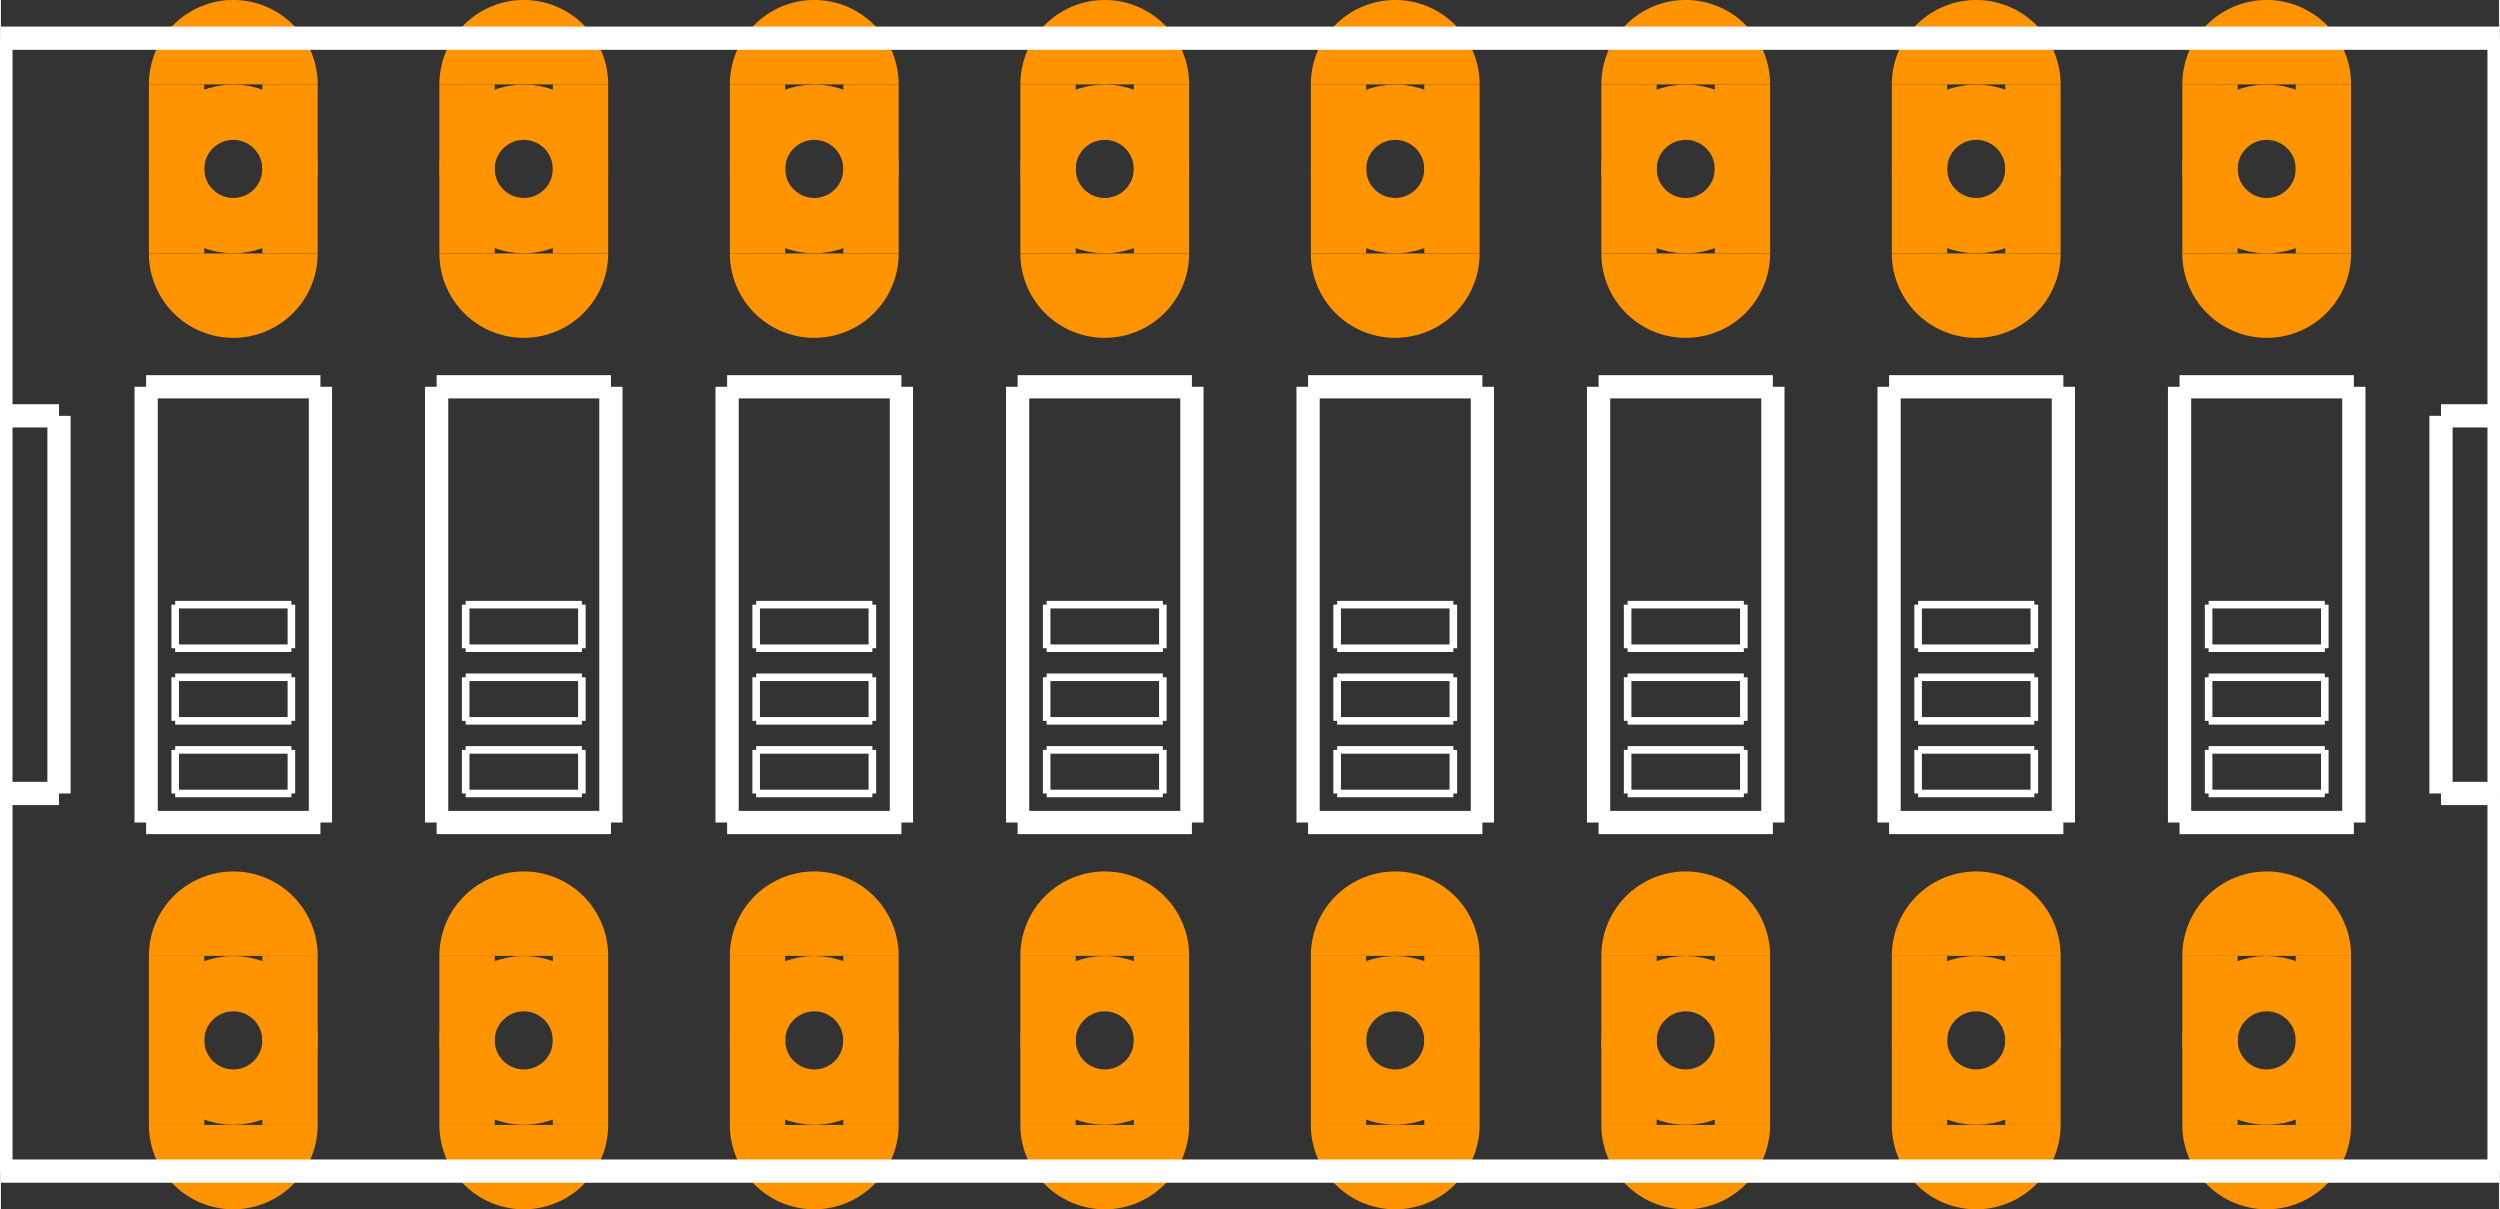 <?xml version="1.0" encoding="UTF-8" standalone="no"?>
<svg xmlns:svg="http://www.w3.org/2000/svg" xmlns="http://www.w3.org/2000/svg" version="1.2" baseProfile="tiny" x="0in" y="0in" width="0.86in" height="0.416in" viewBox="0 0 8600 4163" >
<rect x="0" y="0" width="8600" height="4163" fill="#333333" stroke="none"/>
<title>SparkFun.mod</title>
<desc>Kicad module 'SparkFun-DIPSWITCH-08' from file 'SparkFun.mod' converted by Fritzing</desc>
<g id="copper0">
 <g id="copper1">
  <g connectorname="1" id="connector0pin">
   <circle fill="none" cx="800" cy="3581.5" stroke="#ff9400" r="195.25" stroke-width="190.5"/>
   <line fill="none" stroke="#ff9400" y1="3290.5" x1="604.75" y2="3872.5" stroke-width="190.5" x2="604.75"/>
   <line fill="none" stroke="#ff9400" y1="3290.5" x1="995.25" y2="3872.5" stroke-width="190.5" x2="995.25"/>
   <path fill="#ff9400" stroke-width="0" d="M509.5,3290.5a290.5,290.5,0,0,1,581,0"/>
   <path fill="#ff9400" stroke-width="0" d="M1090.5,3872.5a290.5,290.5,0,1,1,-581,0"/>
  </g>
  <g connectorname="2" id="connector1pin">
   <circle fill="none" cx="1800" cy="3581.5" stroke="#ff9400" r="195.25" stroke-width="190.5"/>
   <line fill="none" stroke="#ff9400" y1="3290.5" x1="1604.75" y2="3872.5" stroke-width="190.5" x2="1604.75"/>
   <line fill="none" stroke="#ff9400" y1="3290.5" x1="1995.25" y2="3872.5" stroke-width="190.5" x2="1995.25"/>
   <path fill="#ff9400" stroke-width="0" d="M1509.5,3290.5a290.5,290.5,0,0,1,581,0"/>
   <path fill="#ff9400" stroke-width="0" d="M2090.5,3872.5a290.5,290.5,0,1,1,-581,0"/>
  </g>
  <g connectorname="3" id="connector2pin">
   <circle fill="none" cx="2800" cy="3581.5" stroke="#ff9400" r="195.25" stroke-width="190.5"/>
   <line fill="none" stroke="#ff9400" y1="3290.5" x1="2604.75" y2="3872.5" stroke-width="190.5" x2="2604.75"/>
   <line fill="none" stroke="#ff9400" y1="3290.5" x1="2995.25" y2="3872.5" stroke-width="190.5" x2="2995.25"/>
   <path fill="#ff9400" stroke-width="0" d="M2509.5,3290.5a290.5,290.5,0,0,1,581,0"/>
   <path fill="#ff9400" stroke-width="0" d="M3090.5,3872.5a290.5,290.5,0,1,1,-581,0"/>
  </g>
  <g connectorname="4" id="connector3pin">
   <circle fill="none" cx="3800" cy="3581.5" stroke="#ff9400" r="195.25" stroke-width="190.5"/>
   <line fill="none" stroke="#ff9400" y1="3290.5" x1="3604.75" y2="3872.5" stroke-width="190.5" x2="3604.75"/>
   <line fill="none" stroke="#ff9400" y1="3290.5" x1="3995.25" y2="3872.5" stroke-width="190.5" x2="3995.25"/>
   <path fill="#ff9400" stroke-width="0" d="M3509.5,3290.5a290.5,290.5,0,0,1,581,0"/>
   <path fill="#ff9400" stroke-width="0" d="M4090.5,3872.5a290.5,290.5,0,1,1,-581,0"/>
  </g>
  <g connectorname="5" id="connector4pin">
   <circle fill="none" cx="4800" cy="3581.5" stroke="#ff9400" r="195.25" stroke-width="190.5"/>
   <line fill="none" stroke="#ff9400" y1="3290.5" x1="4604.75" y2="3872.5" stroke-width="190.5" x2="4604.75"/>
   <line fill="none" stroke="#ff9400" y1="3290.5" x1="4995.25" y2="3872.5" stroke-width="190.5" x2="4995.25"/>
   <path fill="#ff9400" stroke-width="0" d="M4509.5,3290.5a290.5,290.5,0,0,1,581,0"/>
   <path fill="#ff9400" stroke-width="0" d="M5090.5,3872.5a290.5,290.5,0,1,1,-581,0"/>
  </g>
  <g connectorname="6" id="connector5pin">
   <circle fill="none" cx="5800" cy="3581.5" stroke="#ff9400" r="195.25" stroke-width="190.5"/>
   <line fill="none" stroke="#ff9400" y1="3290.5" x1="5604.75" y2="3872.5" stroke-width="190.5" x2="5604.75"/>
   <line fill="none" stroke="#ff9400" y1="3290.5" x1="5995.25" y2="3872.5" stroke-width="190.5" x2="5995.25"/>
   <path fill="#ff9400" stroke-width="0" d="M5509.5,3290.5a290.5,290.5,0,0,1,581,0"/>
   <path fill="#ff9400" stroke-width="0" d="M6090.5,3872.5a290.5,290.5,0,1,1,-581,0"/>
  </g>
  <g connectorname="7" id="connector6pin">
   <circle fill="none" cx="6800" cy="3581.5" stroke="#ff9400" r="195.25" stroke-width="190.5"/>
   <line fill="none" stroke="#ff9400" y1="3290.5" x1="6604.75" y2="3872.5" stroke-width="190.5" x2="6604.75"/>
   <line fill="none" stroke="#ff9400" y1="3290.5" x1="6995.25" y2="3872.5" stroke-width="190.5" x2="6995.25"/>
   <path fill="#ff9400" stroke-width="0" d="M6509.5,3290.5a290.5,290.5,0,0,1,581,0"/>
   <path fill="#ff9400" stroke-width="0" d="M7090.5,3872.5a290.5,290.5,0,1,1,-581,0"/>
  </g>
  <g connectorname="8" id="connector7pin">
   <circle fill="none" cx="7800" cy="3581.5" stroke="#ff9400" r="195.25" stroke-width="190.5"/>
   <line fill="none" stroke="#ff9400" y1="3290.5" x1="7604.75" y2="3872.5" stroke-width="190.5" x2="7604.75"/>
   <line fill="none" stroke="#ff9400" y1="3290.5" x1="7995.25" y2="3872.5" stroke-width="190.5" x2="7995.25"/>
   <path fill="#ff9400" stroke-width="0" d="M7509.5,3290.5a290.5,290.5,0,0,1,581,0"/>
   <path fill="#ff9400" stroke-width="0" d="M8090.5,3872.5a290.5,290.5,0,1,1,-581,0"/>
  </g>
  <g connectorname="9" id="connector8pin">
   <circle fill="none" cx="7800" cy="581.5" stroke="#ff9400" r="195.25" stroke-width="190.5"/>
   <line fill="none" stroke="#ff9400" y1="290.5" x1="7604.75" y2="872.5" stroke-width="190.5" x2="7604.75"/>
   <line fill="none" stroke="#ff9400" y1="290.5" x1="7995.25" y2="872.5" stroke-width="190.5" x2="7995.25"/>
   <path fill="#ff9400" stroke-width="0" d="M7509.5,290.5a290.5,290.5,0,0,1,581,0"/>
   <path fill="#ff9400" stroke-width="0" d="M8090.5,872.5a290.5,290.5,0,1,1,-581,0"/>
  </g>
  <g connectorname="10" id="connector9pin">
   <circle fill="none" cx="6800" cy="581.5" stroke="#ff9400" r="195.25" stroke-width="190.5"/>
   <line fill="none" stroke="#ff9400" y1="290.5" x1="6604.75" y2="872.5" stroke-width="190.5" x2="6604.75"/>
   <line fill="none" stroke="#ff9400" y1="290.5" x1="6995.25" y2="872.5" stroke-width="190.5" x2="6995.25"/>
   <path fill="#ff9400" stroke-width="0" d="M6509.5,290.5a290.5,290.5,0,0,1,581,0"/>
   <path fill="#ff9400" stroke-width="0" d="M7090.5,872.5a290.5,290.5,0,1,1,-581,0"/>
  </g>
  <g connectorname="11" id="connector10pin">
   <circle fill="none" cx="5800" cy="581.5" stroke="#ff9400" r="195.25" stroke-width="190.5"/>
   <line fill="none" stroke="#ff9400" y1="290.5" x1="5604.75" y2="872.5" stroke-width="190.5" x2="5604.75"/>
   <line fill="none" stroke="#ff9400" y1="290.5" x1="5995.25" y2="872.5" stroke-width="190.5" x2="5995.25"/>
   <path fill="#ff9400" stroke-width="0" d="M5509.5,290.5a290.5,290.5,0,0,1,581,0"/>
   <path fill="#ff9400" stroke-width="0" d="M6090.5,872.5a290.5,290.5,0,1,1,-581,0"/>
  </g>
  <g connectorname="12" id="connector11pin">
   <circle fill="none" cx="4800" cy="581.5" stroke="#ff9400" r="195.25" stroke-width="190.5"/>
   <line fill="none" stroke="#ff9400" y1="290.5" x1="4604.75" y2="872.5" stroke-width="190.5" x2="4604.75"/>
   <line fill="none" stroke="#ff9400" y1="290.5" x1="4995.25" y2="872.5" stroke-width="190.5" x2="4995.25"/>
   <path fill="#ff9400" stroke-width="0" d="M4509.5,290.5a290.5,290.5,0,0,1,581,0"/>
   <path fill="#ff9400" stroke-width="0" d="M5090.5,872.5a290.5,290.5,0,1,1,-581,0"/>
  </g>
  <g connectorname="13" id="connector12pin">
   <circle fill="none" cx="3800" cy="581.5" stroke="#ff9400" r="195.25" stroke-width="190.5"/>
   <line fill="none" stroke="#ff9400" y1="290.5" x1="3604.75" y2="872.5" stroke-width="190.5" x2="3604.75"/>
   <line fill="none" stroke="#ff9400" y1="290.5" x1="3995.25" y2="872.5" stroke-width="190.5" x2="3995.25"/>
   <path fill="#ff9400" stroke-width="0" d="M3509.5,290.5a290.5,290.5,0,0,1,581,0"/>
   <path fill="#ff9400" stroke-width="0" d="M4090.5,872.5a290.5,290.5,0,1,1,-581,0"/>
  </g>
  <g connectorname="14" id="connector13pin">
   <circle fill="none" cx="2800" cy="581.5" stroke="#ff9400" r="195.25" stroke-width="190.5"/>
   <line fill="none" stroke="#ff9400" y1="290.5" x1="2604.75" y2="872.5" stroke-width="190.5" x2="2604.75"/>
   <line fill="none" stroke="#ff9400" y1="290.5" x1="2995.25" y2="872.5" stroke-width="190.5" x2="2995.25"/>
   <path fill="#ff9400" stroke-width="0" d="M2509.5,290.5a290.5,290.5,0,0,1,581,0"/>
   <path fill="#ff9400" stroke-width="0" d="M3090.5,872.5a290.5,290.5,0,1,1,-581,0"/>
  </g>
  <g connectorname="15" id="connector14pin">
   <circle fill="none" cx="1800" cy="581.5" stroke="#ff9400" r="195.25" stroke-width="190.5"/>
   <line fill="none" stroke="#ff9400" y1="290.5" x1="1604.75" y2="872.5" stroke-width="190.5" x2="1604.75"/>
   <line fill="none" stroke="#ff9400" y1="290.5" x1="1995.25" y2="872.5" stroke-width="190.5" x2="1995.25"/>
   <path fill="#ff9400" stroke-width="0" d="M1509.5,290.5a290.5,290.5,0,0,1,581,0"/>
   <path fill="#ff9400" stroke-width="0" d="M2090.5,872.5a290.5,290.5,0,1,1,-581,0"/>
  </g>
  <g connectorname="16" id="connector15pin">
   <circle fill="none" cx="800" cy="581.5" stroke="#ff9400" r="195.25" stroke-width="190.5"/>
   <line fill="none" stroke="#ff9400" y1="290.5" x1="604.75" y2="872.5" stroke-width="190.5" x2="604.75"/>
   <line fill="none" stroke="#ff9400" y1="290.5" x1="995.25" y2="872.5" stroke-width="190.5" x2="995.25"/>
   <path fill="#ff9400" stroke-width="0" d="M509.5,290.5a290.5,290.5,0,0,1,581,0"/>
   <path fill="#ff9400" stroke-width="0" d="M1090.5,872.5a290.5,290.5,0,1,1,-581,0"/>
  </g>
 </g>
</g>
<g id="silkscreen">
 <line fill="none" stroke="white" y1="2231.5" x1="7600" y2="2231.5" stroke-width="26" x2="8000"/>
 <line fill="none" stroke="white" y1="2231.5" x1="8000" y2="2081.5" stroke-width="26" x2="8000"/>
 <line fill="none" stroke="white" y1="2081.5" x1="7600" y2="2081.5" stroke-width="26" x2="8000"/>
 <line fill="none" stroke="white" y1="2231.5" x1="7600" y2="2081.5" stroke-width="26" x2="7600"/>
 <line fill="none" stroke="white" y1="2481.5" x1="7600" y2="2481.5" stroke-width="26" x2="8000"/>
 <line fill="none" stroke="white" y1="2481.5" x1="8000" y2="2331.5" stroke-width="26" x2="8000"/>
 <line fill="none" stroke="white" y1="2331.5" x1="7600" y2="2331.5" stroke-width="26" x2="8000"/>
 <line fill="none" stroke="white" y1="2481.5" x1="7600" y2="2331.5" stroke-width="26" x2="7600"/>
 <line fill="none" stroke="white" y1="2731.5" x1="7600" y2="2731.5" stroke-width="26" x2="8000"/>
 <line fill="none" stroke="white" y1="2731.5" x1="8000" y2="2581.5" stroke-width="26" x2="8000"/>
 <line fill="none" stroke="white" y1="2581.5" x1="7600" y2="2581.5" stroke-width="26" x2="8000"/>
 <line fill="none" stroke="white" y1="2731.5" x1="7600" y2="2581.5" stroke-width="26" x2="7600"/>
 <line fill="none" stroke="white" y1="2231.5" x1="6600" y2="2231.5" stroke-width="26" x2="7000"/>
 <line fill="none" stroke="white" y1="2231.5" x1="7000" y2="2081.5" stroke-width="26" x2="7000"/>
 <line fill="none" stroke="white" y1="2081.5" x1="6600" y2="2081.5" stroke-width="26" x2="7000"/>
 <line fill="none" stroke="white" y1="2231.5" x1="6600" y2="2081.5" stroke-width="26" x2="6600"/>
 <line fill="none" stroke="white" y1="2481.5" x1="6600" y2="2481.5" stroke-width="26" x2="7000"/>
 <line fill="none" stroke="white" y1="2481.5" x1="7000" y2="2331.5" stroke-width="26" x2="7000"/>
 <line fill="none" stroke="white" y1="2331.5" x1="6600" y2="2331.5" stroke-width="26" x2="7000"/>
 <line fill="none" stroke="white" y1="2481.5" x1="6600" y2="2331.5" stroke-width="26" x2="6600"/>
 <line fill="none" stroke="white" y1="2731.5" x1="6600" y2="2731.5" stroke-width="26" x2="7000"/>
 <line fill="none" stroke="white" y1="2731.5" x1="7000" y2="2581.5" stroke-width="26" x2="7000"/>
 <line fill="none" stroke="white" y1="2581.5" x1="6600" y2="2581.5" stroke-width="26" x2="7000"/>
 <line fill="none" stroke="white" y1="2731.5" x1="6600" y2="2581.5" stroke-width="26" x2="6600"/>
 <line fill="none" stroke="white" y1="2231.5" x1="5600" y2="2231.5" stroke-width="26" x2="6000"/>
 <line fill="none" stroke="white" y1="2231.5" x1="6000" y2="2081.5" stroke-width="26" x2="6000"/>
 <line fill="none" stroke="white" y1="2081.5" x1="5600" y2="2081.5" stroke-width="26" x2="6000"/>
 <line fill="none" stroke="white" y1="2231.5" x1="5600" y2="2081.5" stroke-width="26" x2="5600"/>
 <line fill="none" stroke="white" y1="2481.5" x1="5600" y2="2481.5" stroke-width="26" x2="6000"/>
 <line fill="none" stroke="white" y1="2481.5" x1="6000" y2="2331.5" stroke-width="26" x2="6000"/>
 <line fill="none" stroke="white" y1="2331.5" x1="5600" y2="2331.5" stroke-width="26" x2="6000"/>
 <line fill="none" stroke="white" y1="2481.5" x1="5600" y2="2331.5" stroke-width="26" x2="5600"/>
 <line fill="none" stroke="white" y1="2731.5" x1="5600" y2="2731.5" stroke-width="26" x2="6000"/>
 <line fill="none" stroke="white" y1="2731.5" x1="6000" y2="2581.5" stroke-width="26" x2="6000"/>
 <line fill="none" stroke="white" y1="2581.5" x1="5600" y2="2581.5" stroke-width="26" x2="6000"/>
 <line fill="none" stroke="white" y1="2731.5" x1="5600" y2="2581.5" stroke-width="26" x2="5600"/>
 <line fill="none" stroke="white" y1="2231.5" x1="4600" y2="2231.5" stroke-width="26" x2="5000"/>
 <line fill="none" stroke="white" y1="2231.5" x1="5000" y2="2081.5" stroke-width="26" x2="5000"/>
 <line fill="none" stroke="white" y1="2081.5" x1="4600" y2="2081.5" stroke-width="26" x2="5000"/>
 <line fill="none" stroke="white" y1="2231.5" x1="4600" y2="2081.5" stroke-width="26" x2="4600"/>
 <line fill="none" stroke="white" y1="2481.5" x1="4600" y2="2481.5" stroke-width="26" x2="5000"/>
 <line fill="none" stroke="white" y1="2481.5" x1="5000" y2="2331.5" stroke-width="26" x2="5000"/>
 <line fill="none" stroke="white" y1="2331.5" x1="4600" y2="2331.5" stroke-width="26" x2="5000"/>
 <line fill="none" stroke="white" y1="2481.5" x1="4600" y2="2331.5" stroke-width="26" x2="4600"/>
 <line fill="none" stroke="white" y1="2731.5" x1="4600" y2="2731.5" stroke-width="26" x2="5000"/>
 <line fill="none" stroke="white" y1="2731.5" x1="5000" y2="2581.5" stroke-width="26" x2="5000"/>
 <line fill="none" stroke="white" y1="2581.5" x1="4600" y2="2581.5" stroke-width="26" x2="5000"/>
 <line fill="none" stroke="white" y1="2731.5" x1="4600" y2="2581.5" stroke-width="26" x2="4600"/>
 <line fill="none" stroke="white" y1="2231.5" x1="3600" y2="2231.5" stroke-width="26" x2="4000"/>
 <line fill="none" stroke="white" y1="2231.5" x1="4000" y2="2081.5" stroke-width="26" x2="4000"/>
 <line fill="none" stroke="white" y1="2081.5" x1="3600" y2="2081.5" stroke-width="26" x2="4000"/>
 <line fill="none" stroke="white" y1="2231.5" x1="3600" y2="2081.5" stroke-width="26" x2="3600"/>
 <line fill="none" stroke="white" y1="2481.5" x1="3600" y2="2481.5" stroke-width="26" x2="4000"/>
 <line fill="none" stroke="white" y1="2481.5" x1="4000" y2="2331.5" stroke-width="26" x2="4000"/>
 <line fill="none" stroke="white" y1="2331.5" x1="3600" y2="2331.5" stroke-width="26" x2="4000"/>
 <line fill="none" stroke="white" y1="2481.5" x1="3600" y2="2331.5" stroke-width="26" x2="3600"/>
 <line fill="none" stroke="white" y1="2731.5" x1="3600" y2="2731.5" stroke-width="26" x2="4000"/>
 <line fill="none" stroke="white" y1="2731.5" x1="4000" y2="2581.5" stroke-width="26" x2="4000"/>
 <line fill="none" stroke="white" y1="2581.5" x1="3600" y2="2581.5" stroke-width="26" x2="4000"/>
 <line fill="none" stroke="white" y1="2731.5" x1="3600" y2="2581.5" stroke-width="26" x2="3600"/>
 <line fill="none" stroke="white" y1="2231.5" x1="2600" y2="2231.5" stroke-width="26" x2="3000"/>
 <line fill="none" stroke="white" y1="2231.5" x1="3000" y2="2081.5" stroke-width="26" x2="3000"/>
 <line fill="none" stroke="white" y1="2081.5" x1="2600" y2="2081.5" stroke-width="26" x2="3000"/>
 <line fill="none" stroke="white" y1="2231.5" x1="2600" y2="2081.5" stroke-width="26" x2="2600"/>
 <line fill="none" stroke="white" y1="2481.5" x1="2600" y2="2481.5" stroke-width="26" x2="3000"/>
 <line fill="none" stroke="white" y1="2481.5" x1="3000" y2="2331.5" stroke-width="26" x2="3000"/>
 <line fill="none" stroke="white" y1="2331.5" x1="2600" y2="2331.5" stroke-width="26" x2="3000"/>
 <line fill="none" stroke="white" y1="2481.5" x1="2600" y2="2331.5" stroke-width="26" x2="2600"/>
 <line fill="none" stroke="white" y1="2731.5" x1="2600" y2="2731.5" stroke-width="26" x2="3000"/>
 <line fill="none" stroke="white" y1="2731.5" x1="3000" y2="2581.5" stroke-width="26" x2="3000"/>
 <line fill="none" stroke="white" y1="2581.5" x1="2600" y2="2581.5" stroke-width="26" x2="3000"/>
 <line fill="none" stroke="white" y1="2731.5" x1="2600" y2="2581.5" stroke-width="26" x2="2600"/>
 <line fill="none" stroke="white" y1="2231.5" x1="1600" y2="2231.5" stroke-width="26" x2="2000"/>
 <line fill="none" stroke="white" y1="2231.5" x1="2000" y2="2081.5" stroke-width="26" x2="2000"/>
 <line fill="none" stroke="white" y1="2081.5" x1="1600" y2="2081.5" stroke-width="26" x2="2000"/>
 <line fill="none" stroke="white" y1="2231.5" x1="1600" y2="2081.5" stroke-width="26" x2="1600"/>
 <line fill="none" stroke="white" y1="2481.5" x1="1600" y2="2481.5" stroke-width="26" x2="2000"/>
 <line fill="none" stroke="white" y1="2481.5" x1="2000" y2="2331.5" stroke-width="26" x2="2000"/>
 <line fill="none" stroke="white" y1="2331.5" x1="1600" y2="2331.5" stroke-width="26" x2="2000"/>
 <line fill="none" stroke="white" y1="2481.5" x1="1600" y2="2331.5" stroke-width="26" x2="1600"/>
 <line fill="none" stroke="white" y1="2731.5" x1="1600" y2="2731.5" stroke-width="26" x2="2000"/>
 <line fill="none" stroke="white" y1="2731.5" x1="2000" y2="2581.5" stroke-width="26" x2="2000"/>
 <line fill="none" stroke="white" y1="2581.5" x1="1600" y2="2581.5" stroke-width="26" x2="2000"/>
 <line fill="none" stroke="white" y1="2731.5" x1="1600" y2="2581.5" stroke-width="26" x2="1600"/>
 <line fill="none" stroke="white" y1="2231.5" x1="600" y2="2231.5" stroke-width="26" x2="1000"/>
 <line fill="none" stroke="white" y1="2231.5" x1="1000" y2="2081.5" stroke-width="26" x2="1000"/>
 <line fill="none" stroke="white" y1="2081.5" x1="600" y2="2081.5" stroke-width="26" x2="1000"/>
 <line fill="none" stroke="white" y1="2231.5" x1="600" y2="2081.5" stroke-width="26" x2="600"/>
 <line fill="none" stroke="white" y1="2481.5" x1="600" y2="2481.5" stroke-width="26" x2="1000"/>
 <line fill="none" stroke="white" y1="2481.5" x1="1000" y2="2331.5" stroke-width="26" x2="1000"/>
 <line fill="none" stroke="white" y1="2331.5" x1="600" y2="2331.5" stroke-width="26" x2="1000"/>
 <line fill="none" stroke="white" y1="2481.5" x1="600" y2="2331.5" stroke-width="26" x2="600"/>
 <line fill="none" stroke="white" y1="2731.5" x1="600" y2="2731.5" stroke-width="26" x2="1000"/>
 <line fill="none" stroke="white" y1="2731.5" x1="1000" y2="2581.5" stroke-width="26" x2="1000"/>
 <line fill="none" stroke="white" y1="2581.5" x1="600" y2="2581.5" stroke-width="26" x2="1000"/>
 <line fill="none" stroke="white" y1="2731.5" x1="600" y2="2581.5" stroke-width="26" x2="600"/>
 <line fill="none" stroke="white" y1="4031.5" x1="0" y2="4031.5" stroke-width="80" x2="8600"/>
 <line fill="none" stroke="white" y1="131.5" x1="8600" y2="131.5" stroke-width="80" x2="0"/>
 <line fill="none" stroke="white" y1="131.5" x1="0" y2="1431.5" stroke-width="80" x2="0"/>
 <line fill="none" stroke="white" y1="2731.5" x1="0" y2="2731.5" stroke-width="80" x2="200"/>
 <line fill="none" stroke="white" y1="2731.5" x1="200" y2="1431.5" stroke-width="80" x2="200"/>
 <line fill="none" stroke="white" y1="1431.5" x1="200" y2="1431.5" stroke-width="80" x2="0"/>
 <line fill="none" stroke="white" y1="2731.5" x1="0" y2="4031.5" stroke-width="80" x2="0"/>
 <line fill="none" stroke="white" y1="1431.5" x1="0" y2="2731.5" stroke-width="80" x2="0"/>
 <line fill="none" stroke="white" y1="4031.5" x1="8600" y2="2731.5" stroke-width="80" x2="8600"/>
 <line fill="none" stroke="white" y1="1431.5" x1="8600" y2="1431.5" stroke-width="80" x2="8400"/>
 <line fill="none" stroke="white" y1="1431.5" x1="8400" y2="2731.5" stroke-width="80" x2="8400"/>
 <line fill="none" stroke="white" y1="2731.5" x1="8400" y2="2731.5" stroke-width="80" x2="8600"/>
 <line fill="none" stroke="white" y1="1431.5" x1="8600" y2="131.5" stroke-width="80" x2="8600"/>
 <line fill="none" stroke="white" y1="2731.5" x1="8600" y2="1431.5" stroke-width="80" x2="8600"/>
 <line fill="none" stroke="white" y1="1331.5" x1="7500" y2="2831.5" stroke-width="80" x2="7500"/>
 <line fill="none" stroke="white" y1="1331.5" x1="7500" y2="1331.5" stroke-width="80" x2="8100"/>
 <line fill="none" stroke="white" y1="2831.5" x1="8100" y2="1331.5" stroke-width="80" x2="8100"/>
 <line fill="none" stroke="white" y1="2831.5" x1="8100" y2="2831.5" stroke-width="80" x2="7500"/>
 <line fill="none" stroke="white" y1="1331.5" x1="6500" y2="2831.5" stroke-width="80" x2="6500"/>
 <line fill="none" stroke="white" y1="1331.5" x1="6500" y2="1331.5" stroke-width="80" x2="7100"/>
 <line fill="none" stroke="white" y1="2831.5" x1="7100" y2="1331.5" stroke-width="80" x2="7100"/>
 <line fill="none" stroke="white" y1="2831.5" x1="7100" y2="2831.5" stroke-width="80" x2="6500"/>
 <line fill="none" stroke="white" y1="1331.5" x1="5500" y2="2831.5" stroke-width="80" x2="5500"/>
 <line fill="none" stroke="white" y1="1331.5" x1="5500" y2="1331.5" stroke-width="80" x2="6100"/>
 <line fill="none" stroke="white" y1="2831.5" x1="6100" y2="1331.5" stroke-width="80" x2="6100"/>
 <line fill="none" stroke="white" y1="2831.5" x1="6100" y2="2831.5" stroke-width="80" x2="5500"/>
 <line fill="none" stroke="white" y1="1331.5" x1="4500" y2="2831.5" stroke-width="80" x2="4500"/>
 <line fill="none" stroke="white" y1="1331.5" x1="4500" y2="1331.5" stroke-width="80" x2="5100"/>
 <line fill="none" stroke="white" y1="2831.5" x1="5100" y2="1331.5" stroke-width="80" x2="5100"/>
 <line fill="none" stroke="white" y1="2831.5" x1="5100" y2="2831.5" stroke-width="80" x2="4500"/>
 <line fill="none" stroke="white" y1="1331.5" x1="3500" y2="2831.5" stroke-width="80" x2="3500"/>
 <line fill="none" stroke="white" y1="1331.5" x1="3500" y2="1331.5" stroke-width="80" x2="4100"/>
 <line fill="none" stroke="white" y1="2831.5" x1="4100" y2="1331.5" stroke-width="80" x2="4100"/>
 <line fill="none" stroke="white" y1="2831.5" x1="4100" y2="2831.5" stroke-width="80" x2="3500"/>
 <line fill="none" stroke="white" y1="1331.5" x1="2500" y2="2831.5" stroke-width="80" x2="2500"/>
 <line fill="none" stroke="white" y1="1331.5" x1="2500" y2="1331.5" stroke-width="80" x2="3100"/>
 <line fill="none" stroke="white" y1="2831.5" x1="3100" y2="1331.5" stroke-width="80" x2="3100"/>
 <line fill="none" stroke="white" y1="2831.5" x1="3100" y2="2831.5" stroke-width="80" x2="2500"/>
 <line fill="none" stroke="white" y1="1331.5" x1="1500" y2="2831.5" stroke-width="80" x2="1500"/>
 <line fill="none" stroke="white" y1="1331.5" x1="1500" y2="1331.5" stroke-width="80" x2="2100"/>
 <line fill="none" stroke="white" y1="2831.5" x1="2100" y2="1331.5" stroke-width="80" x2="2100"/>
 <line fill="none" stroke="white" y1="2831.5" x1="2100" y2="2831.5" stroke-width="80" x2="1500"/>
 <line fill="none" stroke="white" y1="1331.5" x1="500" y2="2831.5" stroke-width="80" x2="500"/>
 <line fill="none" stroke="white" y1="1331.5" x1="500" y2="1331.5" stroke-width="80" x2="1100"/>
 <line fill="none" stroke="white" y1="2831.5" x1="1100" y2="1331.5" stroke-width="80" x2="1100"/>
 <line fill="none" stroke="white" y1="2831.5" x1="1100" y2="2831.5" stroke-width="80" x2="500"/>
</g>
</svg>